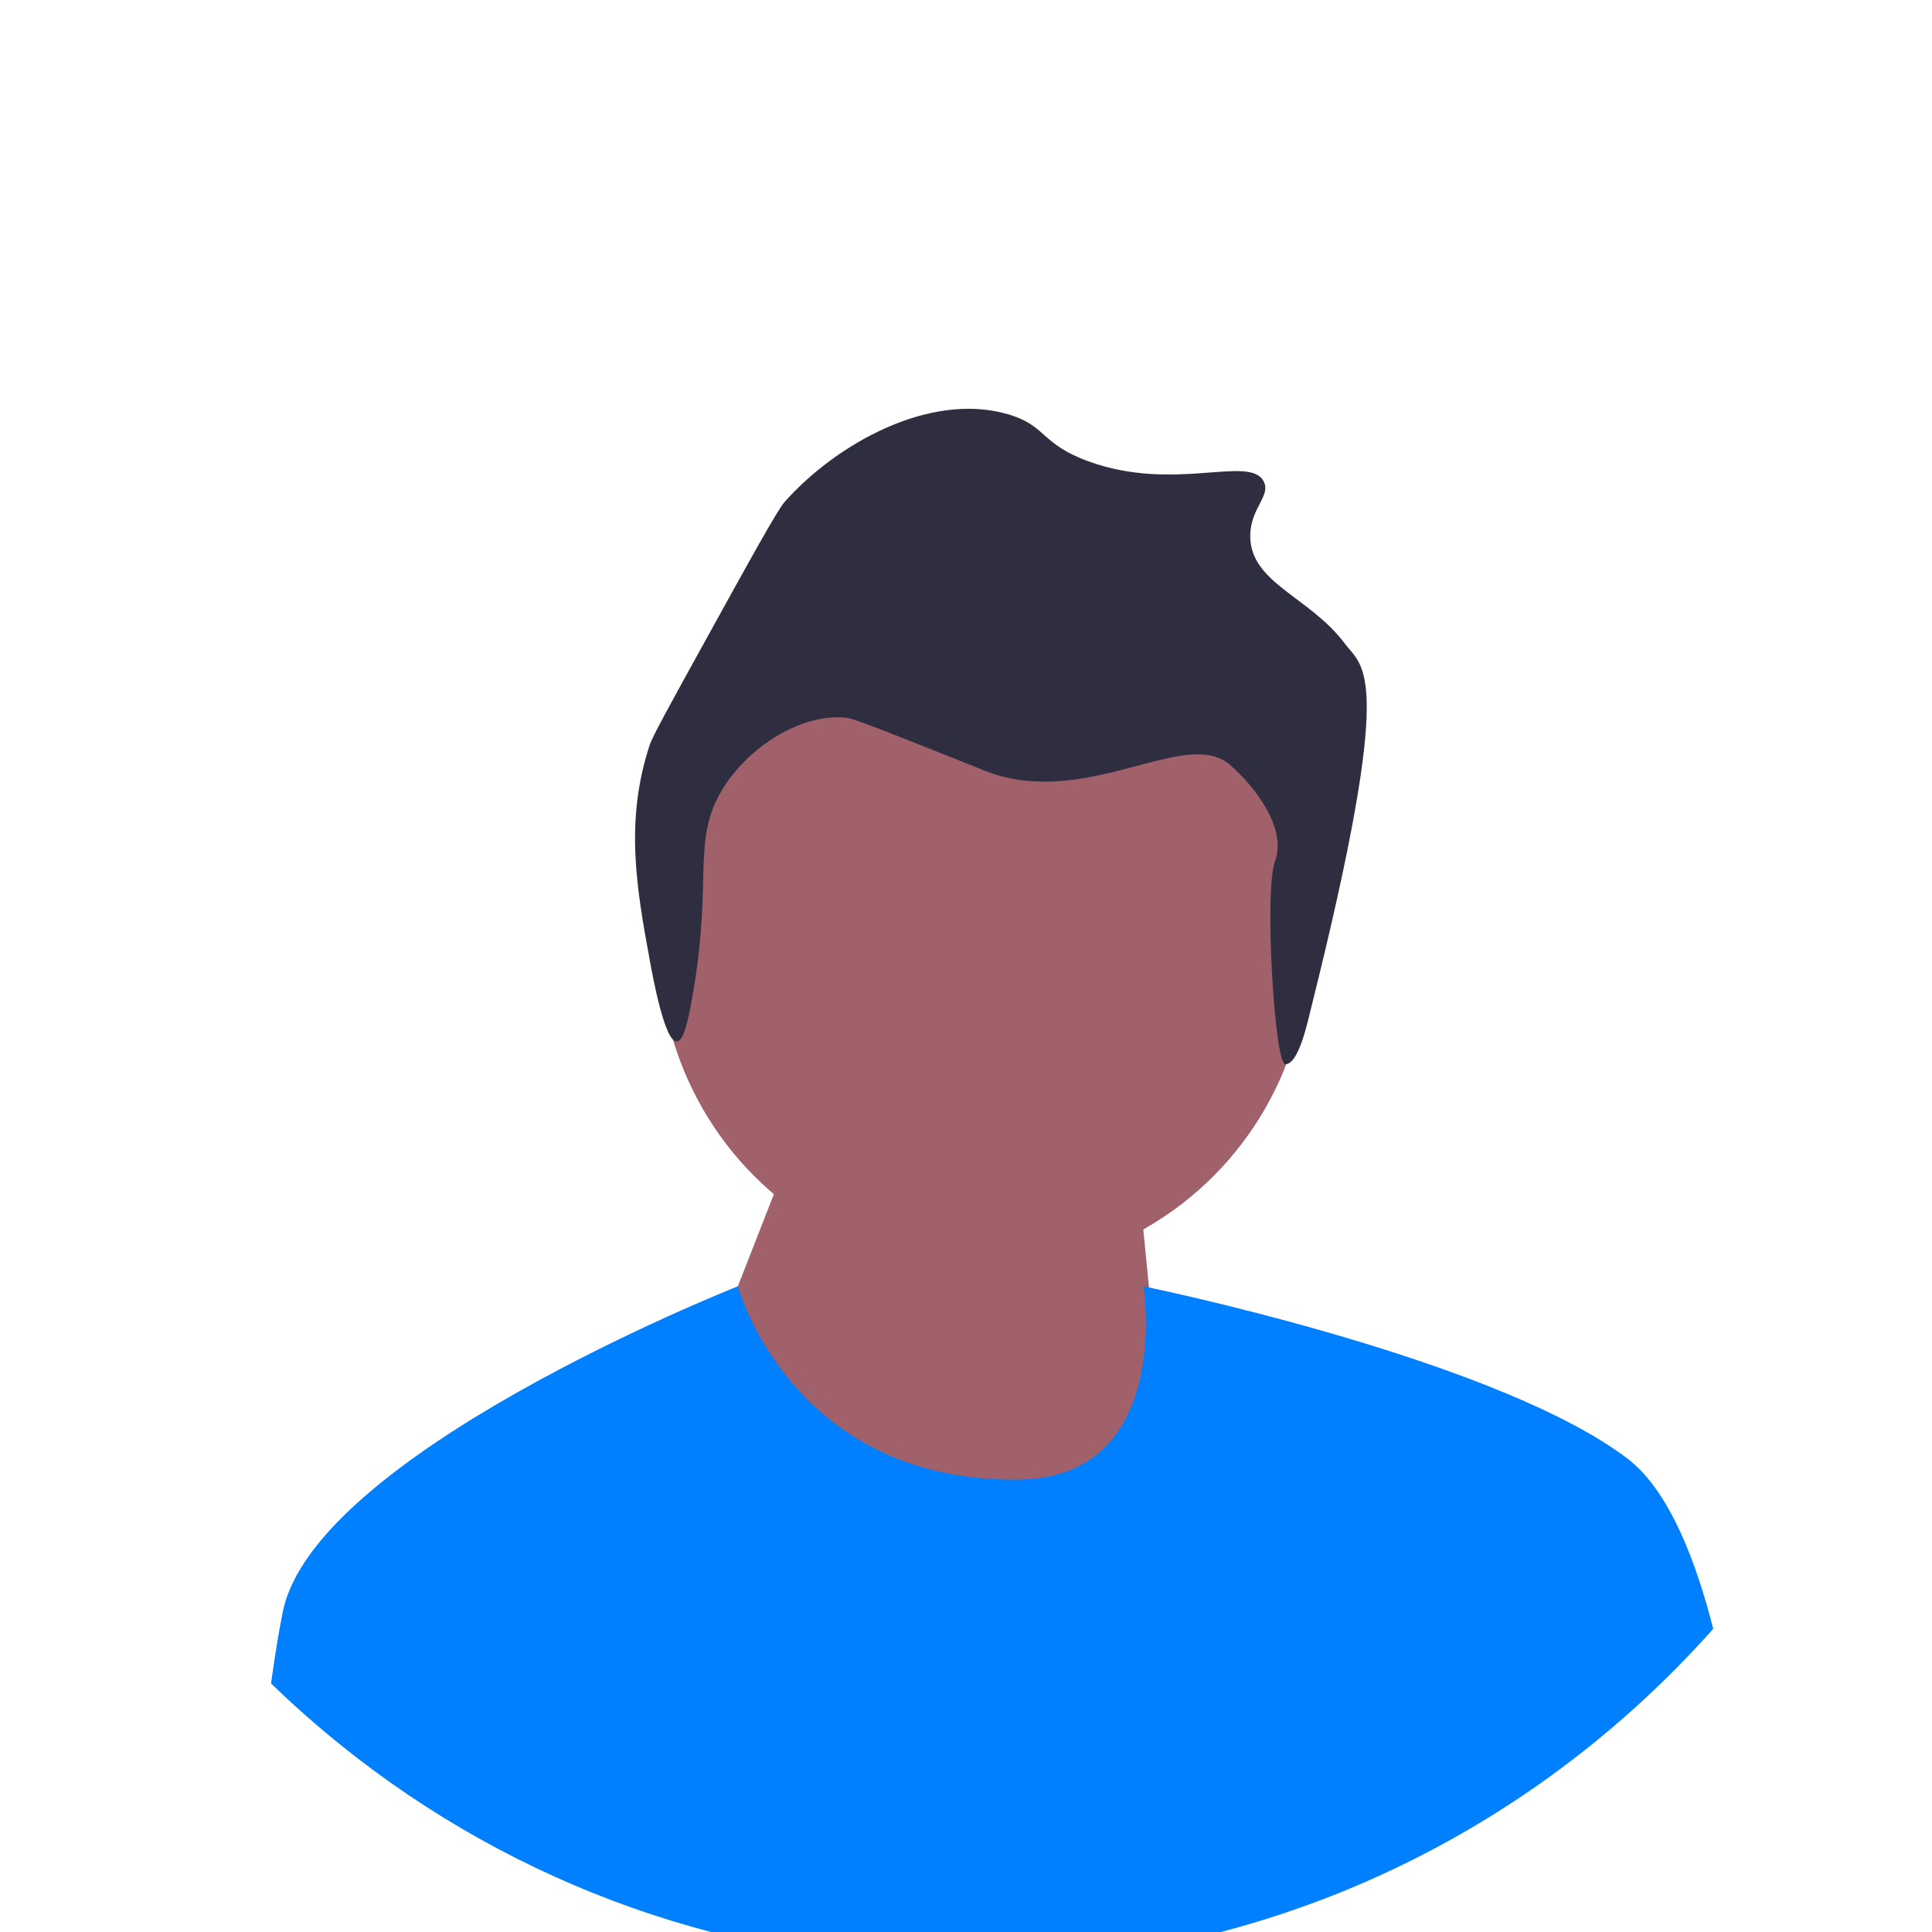 <?xml version="1.0" encoding="UTF-8" standalone="no" ?>
<!DOCTYPE svg PUBLIC "-//W3C//DTD SVG 1.1//EN" "http://www.w3.org/Graphics/SVG/1.1/DTD/svg11.dtd">
<svg xmlns="http://www.w3.org/2000/svg" xmlns:xlink="http://www.w3.org/1999/xlink" version="1.1" width="1080" height="1080" viewBox="0 0 1080 1080" xml:space="preserve">
<rect x="0" y="0" width="1080" height="1080" fill="#333333" stroke="none"/>
<desc>Created with Fabric.js 5.2.4</desc>
<defs>
</defs>
<g transform="matrix(1 0 0 1 540 540)" id="eb7abd52-32ab-4e36-af49-9545b9bcc450"  >
<rect style="stroke: none; stroke-width: 1; stroke-dasharray: none; stroke-linecap: butt; stroke-dashoffset: 0; stroke-linejoin: miter; stroke-miterlimit: 4; fill: rgb(255,255,255); fill-rule: nonzero; opacity: 1; visibility: hidden;" vector-effect="non-scaling-stroke"  x="-540" y="-540" rx="0" ry="0" width="1080" height="1080" />
</g>
<g transform="matrix(1 0 0 1 540 540)" id="c3024ec5-952e-4748-bd26-6c2d9dc92231"  >
</g>
<g transform="matrix(16.82 0 0 16.82 540 540)" id="9d5dc7f5-7020-45dc-86c5-c172d532e028"  >
<rect style="stroke: rgb(255,255,255); stroke-width: 0; stroke-dasharray: none; stroke-linecap: butt; stroke-dashoffset: 0; stroke-linejoin: miter; stroke-miterlimit: 4; fill: rgb(255,255,255); fill-rule: nonzero; opacity: 1;" vector-effect="non-scaling-stroke"  x="-33.084" y="-33.084" rx="0" ry="0" width="66.167" height="66.167" />
</g>
<g transform="matrix(2.1 0 0 2.1 549.98 529.36)"  >
<circle style="stroke: none; stroke-width: 1; stroke-dasharray: none; stroke-linecap: butt; stroke-dashoffset: 0; stroke-linejoin: miter; stroke-miterlimit: 4; fill: rgb(160,97,106); fill-rule: nonzero; opacity: 1;" vector-effect="non-scaling-stroke"  cx="0" cy="0" r="86.349" />
</g>
<g transform="matrix(2.1 0 0 2.1 526.96 734.12)"  >
<polygon style="stroke: none; stroke-width: 1; stroke-dasharray: none; stroke-linecap: butt; stroke-dashoffset: 0; stroke-linejoin: miter; stroke-miterlimit: 4; fill: rgb(160,97,106); fill-rule: nonzero; opacity: 1;" vector-effect="non-scaling-stroke"  points="-60.5,8.09 -42.5,-37.91 50.5,-51.91 60.5,49.91 -33.5,51.91 -60.5,8.09 " />
</g>
<g transform="matrix(2.1 0 0 2.1 559.51 411.71)"  >
<path style="stroke: none; stroke-width: 1; stroke-dasharray: none; stroke-linecap: butt; stroke-dashoffset: 0; stroke-linejoin: miter; stroke-miterlimit: 4; fill: rgb(47,46,65); fill-rule: nonzero; opacity: 1;" vector-effect="non-scaling-stroke"  transform=" translate(-275.3, -204.85)" d="M 357.944 276.861 C 356.824 281.351 354.558 292.041 351.021 292.094 C 348.13 292.136 345.364 245.759 348.251 238.088 C 351.568 229.275 342.852 218.127 336.287 212.405 C 324.483 202.115 298.28 224.209 271.636 214.201 C 270.93 213.936 271.07 213.966 262.657 210.609 C 236.767 200.279 235.406 199.981 233.923 199.834 C 221.372 198.592 206.056 208.862 199.801 221.384 C 193.3 234.401 198.732 245.565 192.618 277.056 C 191.905 280.727 190.786 285.958 189.026 286.035 C 185.808 286.176 182.666 268.987 181.843 264.485 C 178.395 245.623 175.07 227.438 181.843 207.017 C 182.581 204.79 187.134 196.523 196.209 180.079 C 209.284 156.391 215.86 144.502 217.76 142.366 C 231.388 127.04 256.196 113.059 277.023 119.02 C 287.55 122.033 285.663 126.877 298.574 131.591 C 321.582 139.991 341.579 129.718 345.266 136.978 C 347.22 140.824 341.754 143.995 341.675 151.345 C 341.539 163.957 357.489 167.601 366.817 180.079 C 371.831 186.787 380.414 186.859 357.944 276.861 L 357.944 276.861 Z" stroke-linecap="round" />
</g>
<g transform="matrix(2.1 0 0 2.1 554.63 908.66)"  >
<path style="stroke: none; stroke-width: 1; stroke-dasharray: none; stroke-linecap: butt; stroke-dashoffset: 0; stroke-linejoin: miter; stroke-miterlimit: 4; fill: rgb(0,127,255); fill-rule: nonzero; opacity: 1;" vector-effect="non-scaling-stroke"  transform=" translate(-272.98, -441.72)" d="M 464.92 442.61 C 461.44 446.521 457.83 450.351 454.09 454.091 C 403.85 504.33 337.05 532 266 532 C 204.59 532 146.36 511.33 99.25 473.28 C 99.22 473.261 99.2 473.24 99.17 473.21 C 92.92 468.171 86.87 462.811 81.03 457.15 C 81.14 456.271 81.26 455.4 81.39 454.54 C 82.21 448.74 83.12 443.21 84.14 438.12 C 92.49 396.4 202.36 352.601 205.22 351.46 C 205.26 351.45 205.28 351.44 205.28 351.44 C 205.28 351.44 219.42 403.561 280.01 402.891 C 321.28 402.44 313.28 351.44 313.28 351.44 C 313.28 351.44 313.78 351.54 314.72 351.74 C 326.64 354.27 409.4 372.45 442.05 397.261 C 452 404.82 459.14 420.921 464.27 440.12 C 464.49 440.94 464.7 441.78 464.92 442.61 Z" stroke-linecap="round" />
</g>
</svg>